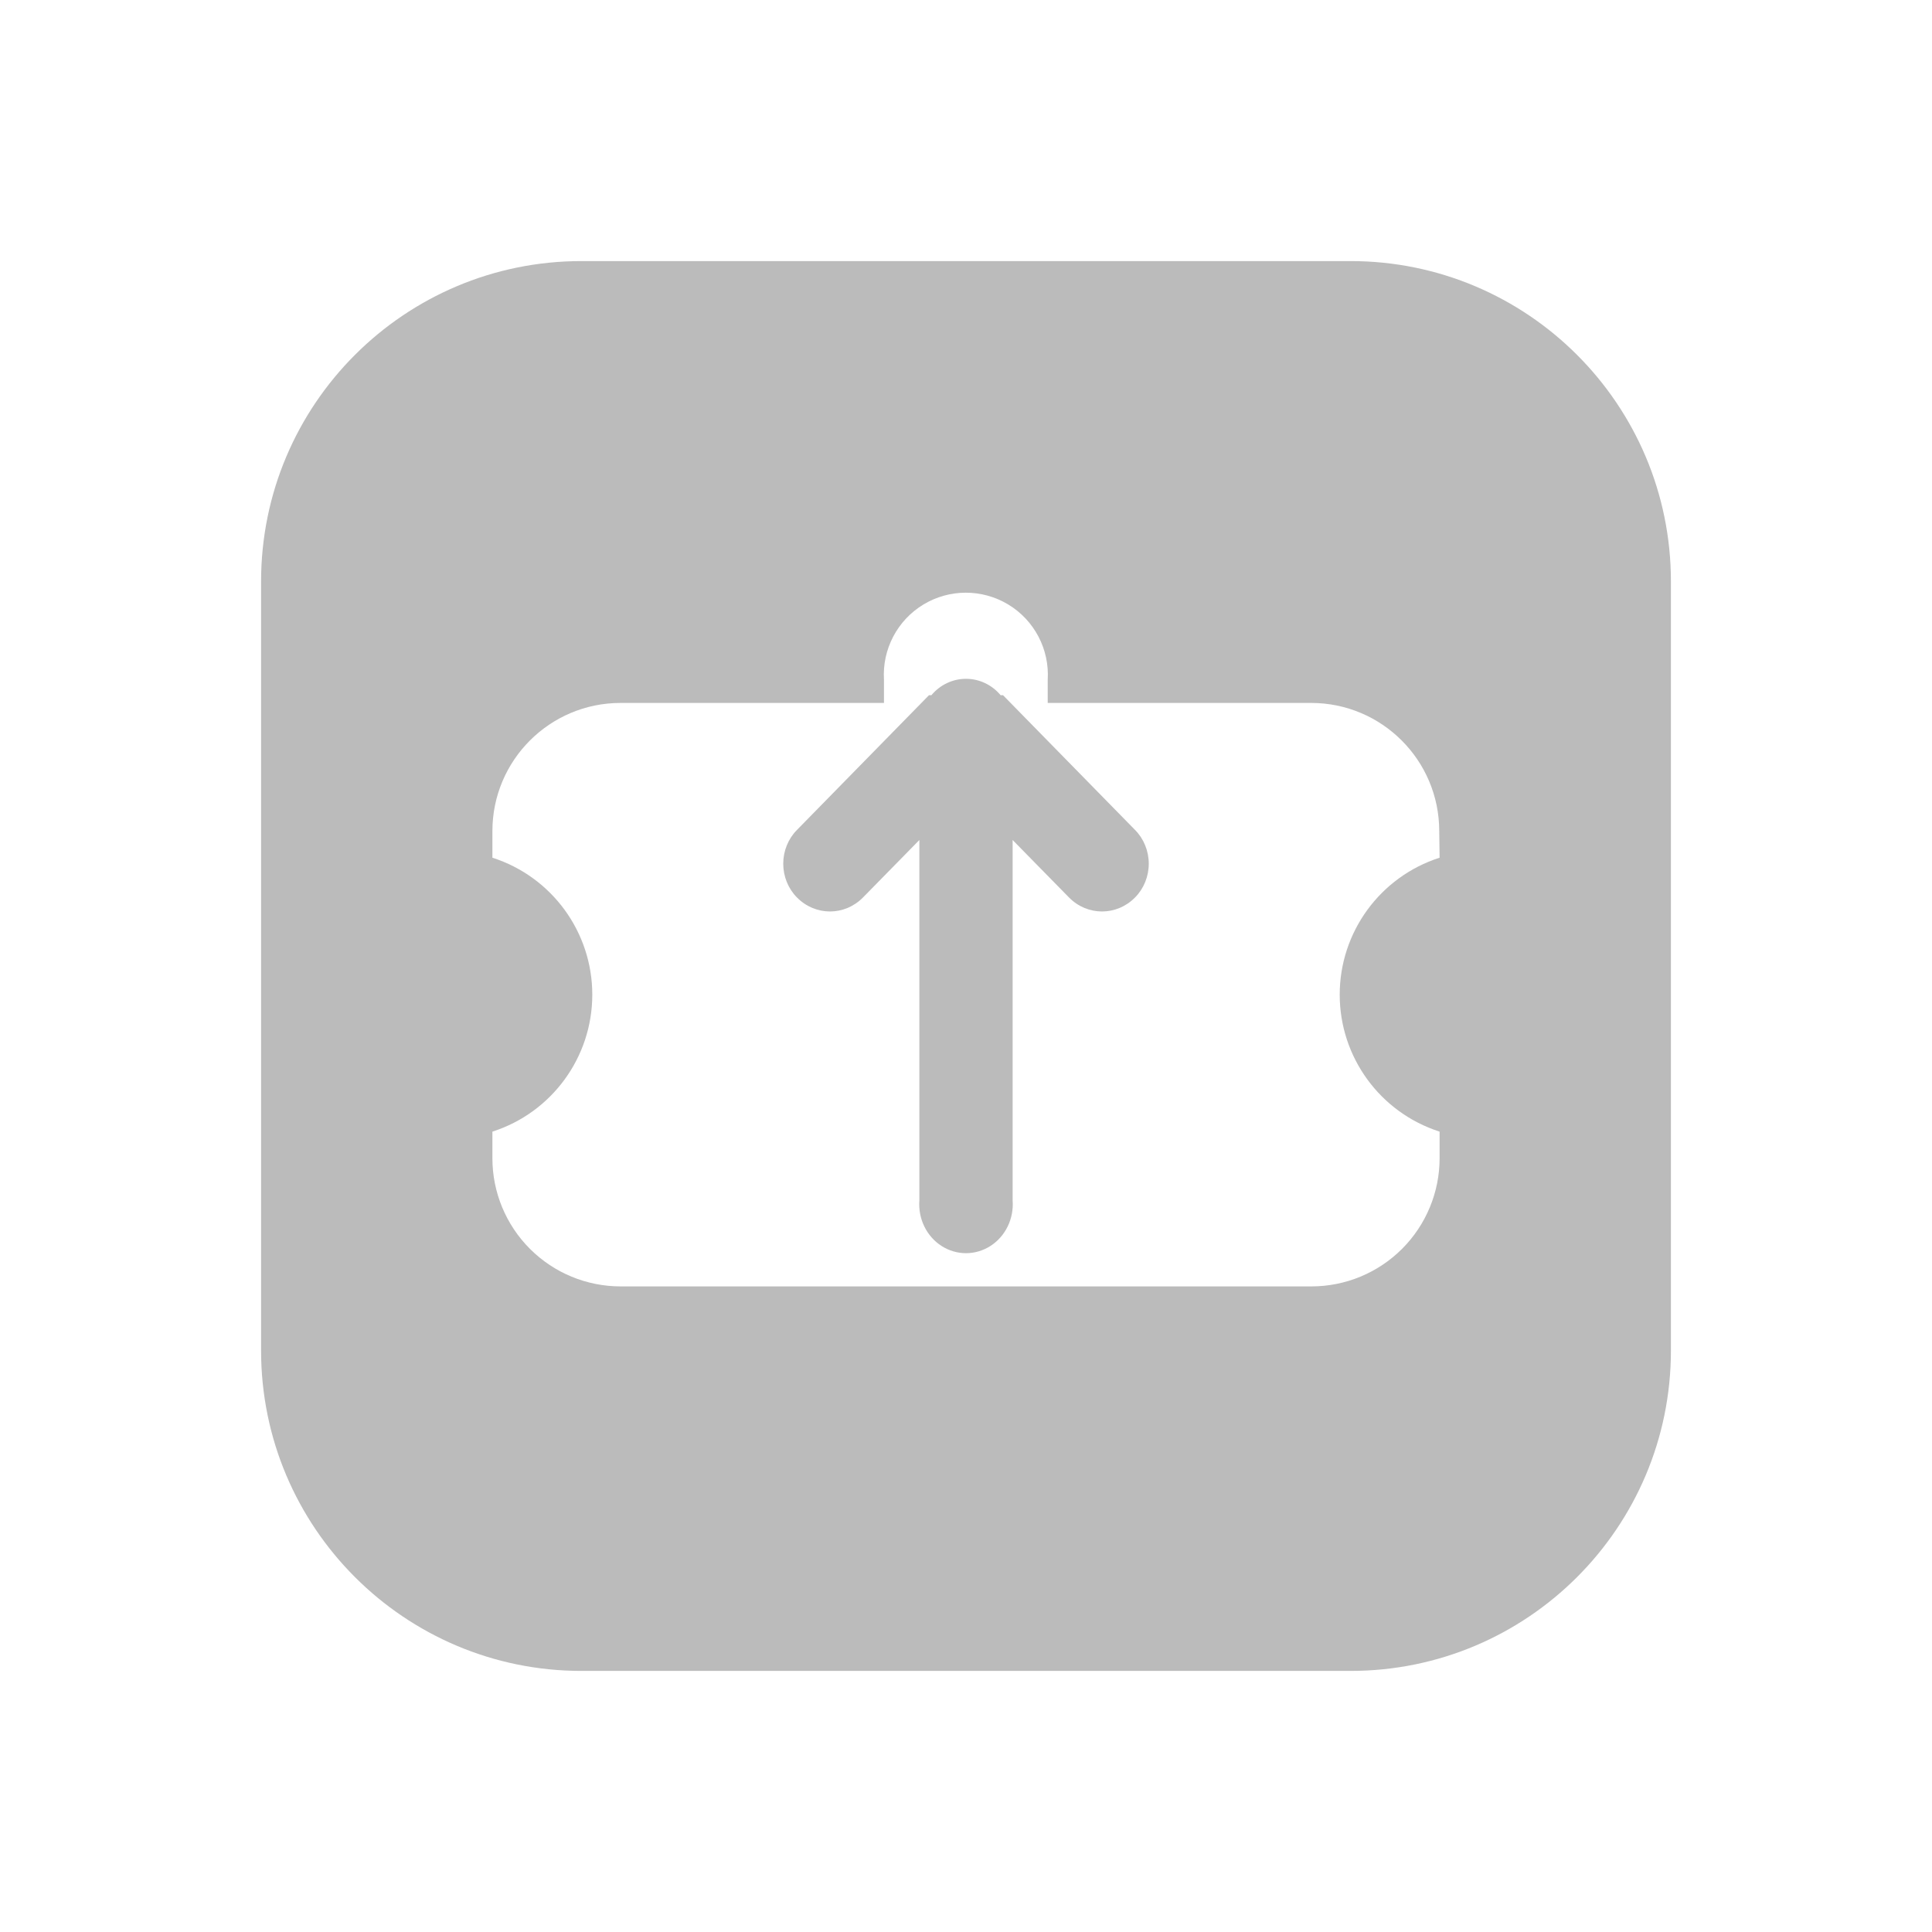 <?xml version="1.0" encoding="UTF-8"?>
<svg width="37px" height="37px" viewBox="0 0 37 37" version="1.1" xmlns="http://www.w3.org/2000/svg" xmlns:xlink="http://www.w3.org/1999/xlink">
    <title>发布资产</title>
    <g stroke="none" stroke-width="1" fill-rule="evenodd" transform="translate(5, 5)" fill="#BBBBBB">
        <path d="M20.864,0 L6.136,0 C2.747,-2.07517628e-16 4.15035257e-16,2.747 0,6.136 L0,20.864 C1.9200625e-15,24.253 2.747,27 6.136,27 L20.864,27 C24.253,27 27,24.253 27,20.864 L27,6.136 C27,2.747 24.253,3.21757211e-15 20.864,0 Z M22.57,11.426 C21.43,11.792 20.657,12.852 20.657,14.049 C20.657,15.246 21.43,16.306 22.57,16.672 L22.57,17.182 C22.57,17.833 22.311,18.457 21.851,18.917 C21.39,19.378 20.766,19.636 20.115,19.636 L6.885,19.636 C6.234,19.636 5.61,19.378 5.149,18.917 C4.689,18.457 4.43,17.833 4.43,17.182 L4.43,16.672 C5.57,16.306 6.343,15.246 6.343,14.049 C6.343,12.852 5.57,11.792 4.43,11.426 L4.43,10.917 C4.43,9.561 5.529,8.462 6.885,8.462 L11.929,8.462 L11.929,8.02 C11.893,7.437 12.183,6.881 12.683,6.578 C13.183,6.275 13.81,6.275 14.311,6.578 C14.811,6.881 15.101,7.437 15.065,8.02 L15.065,8.462 L20.109,8.462 C21.464,8.462 22.563,9.561 22.563,10.917 L22.57,11.426 Z" fill-rule="nonzero"></path>
        <path d="M15.473,14.812 L14.393,15.913 L14.393,9.013 C14.42,8.661 14.256,8.323 13.969,8.139 C13.681,7.954 13.319,7.954 13.031,8.139 C12.744,8.323 12.58,8.661 12.607,9.013 L12.607,15.913 L11.527,14.812 C11.175,14.455 10.615,14.455 10.263,14.812 C10.095,14.981 10,15.215 10,15.459 C10,15.703 10.095,15.937 10.263,16.106 L12.791,18.686 L12.837,18.686 C13.004,18.886 13.246,19 13.5,19 C13.754,19 13.996,18.886 14.163,18.686 L14.209,18.686 L16.737,16.106 C16.905,15.937 17,15.703 17,15.459 C17,15.215 16.905,14.981 16.737,14.812 C16.385,14.455 15.825,14.455 15.473,14.812 Z" fill-rule="nonzero" transform="translate(13.5, 13.5) rotate(-180) translate(-13.5, -13.5) "></path>
    </g>
</svg>